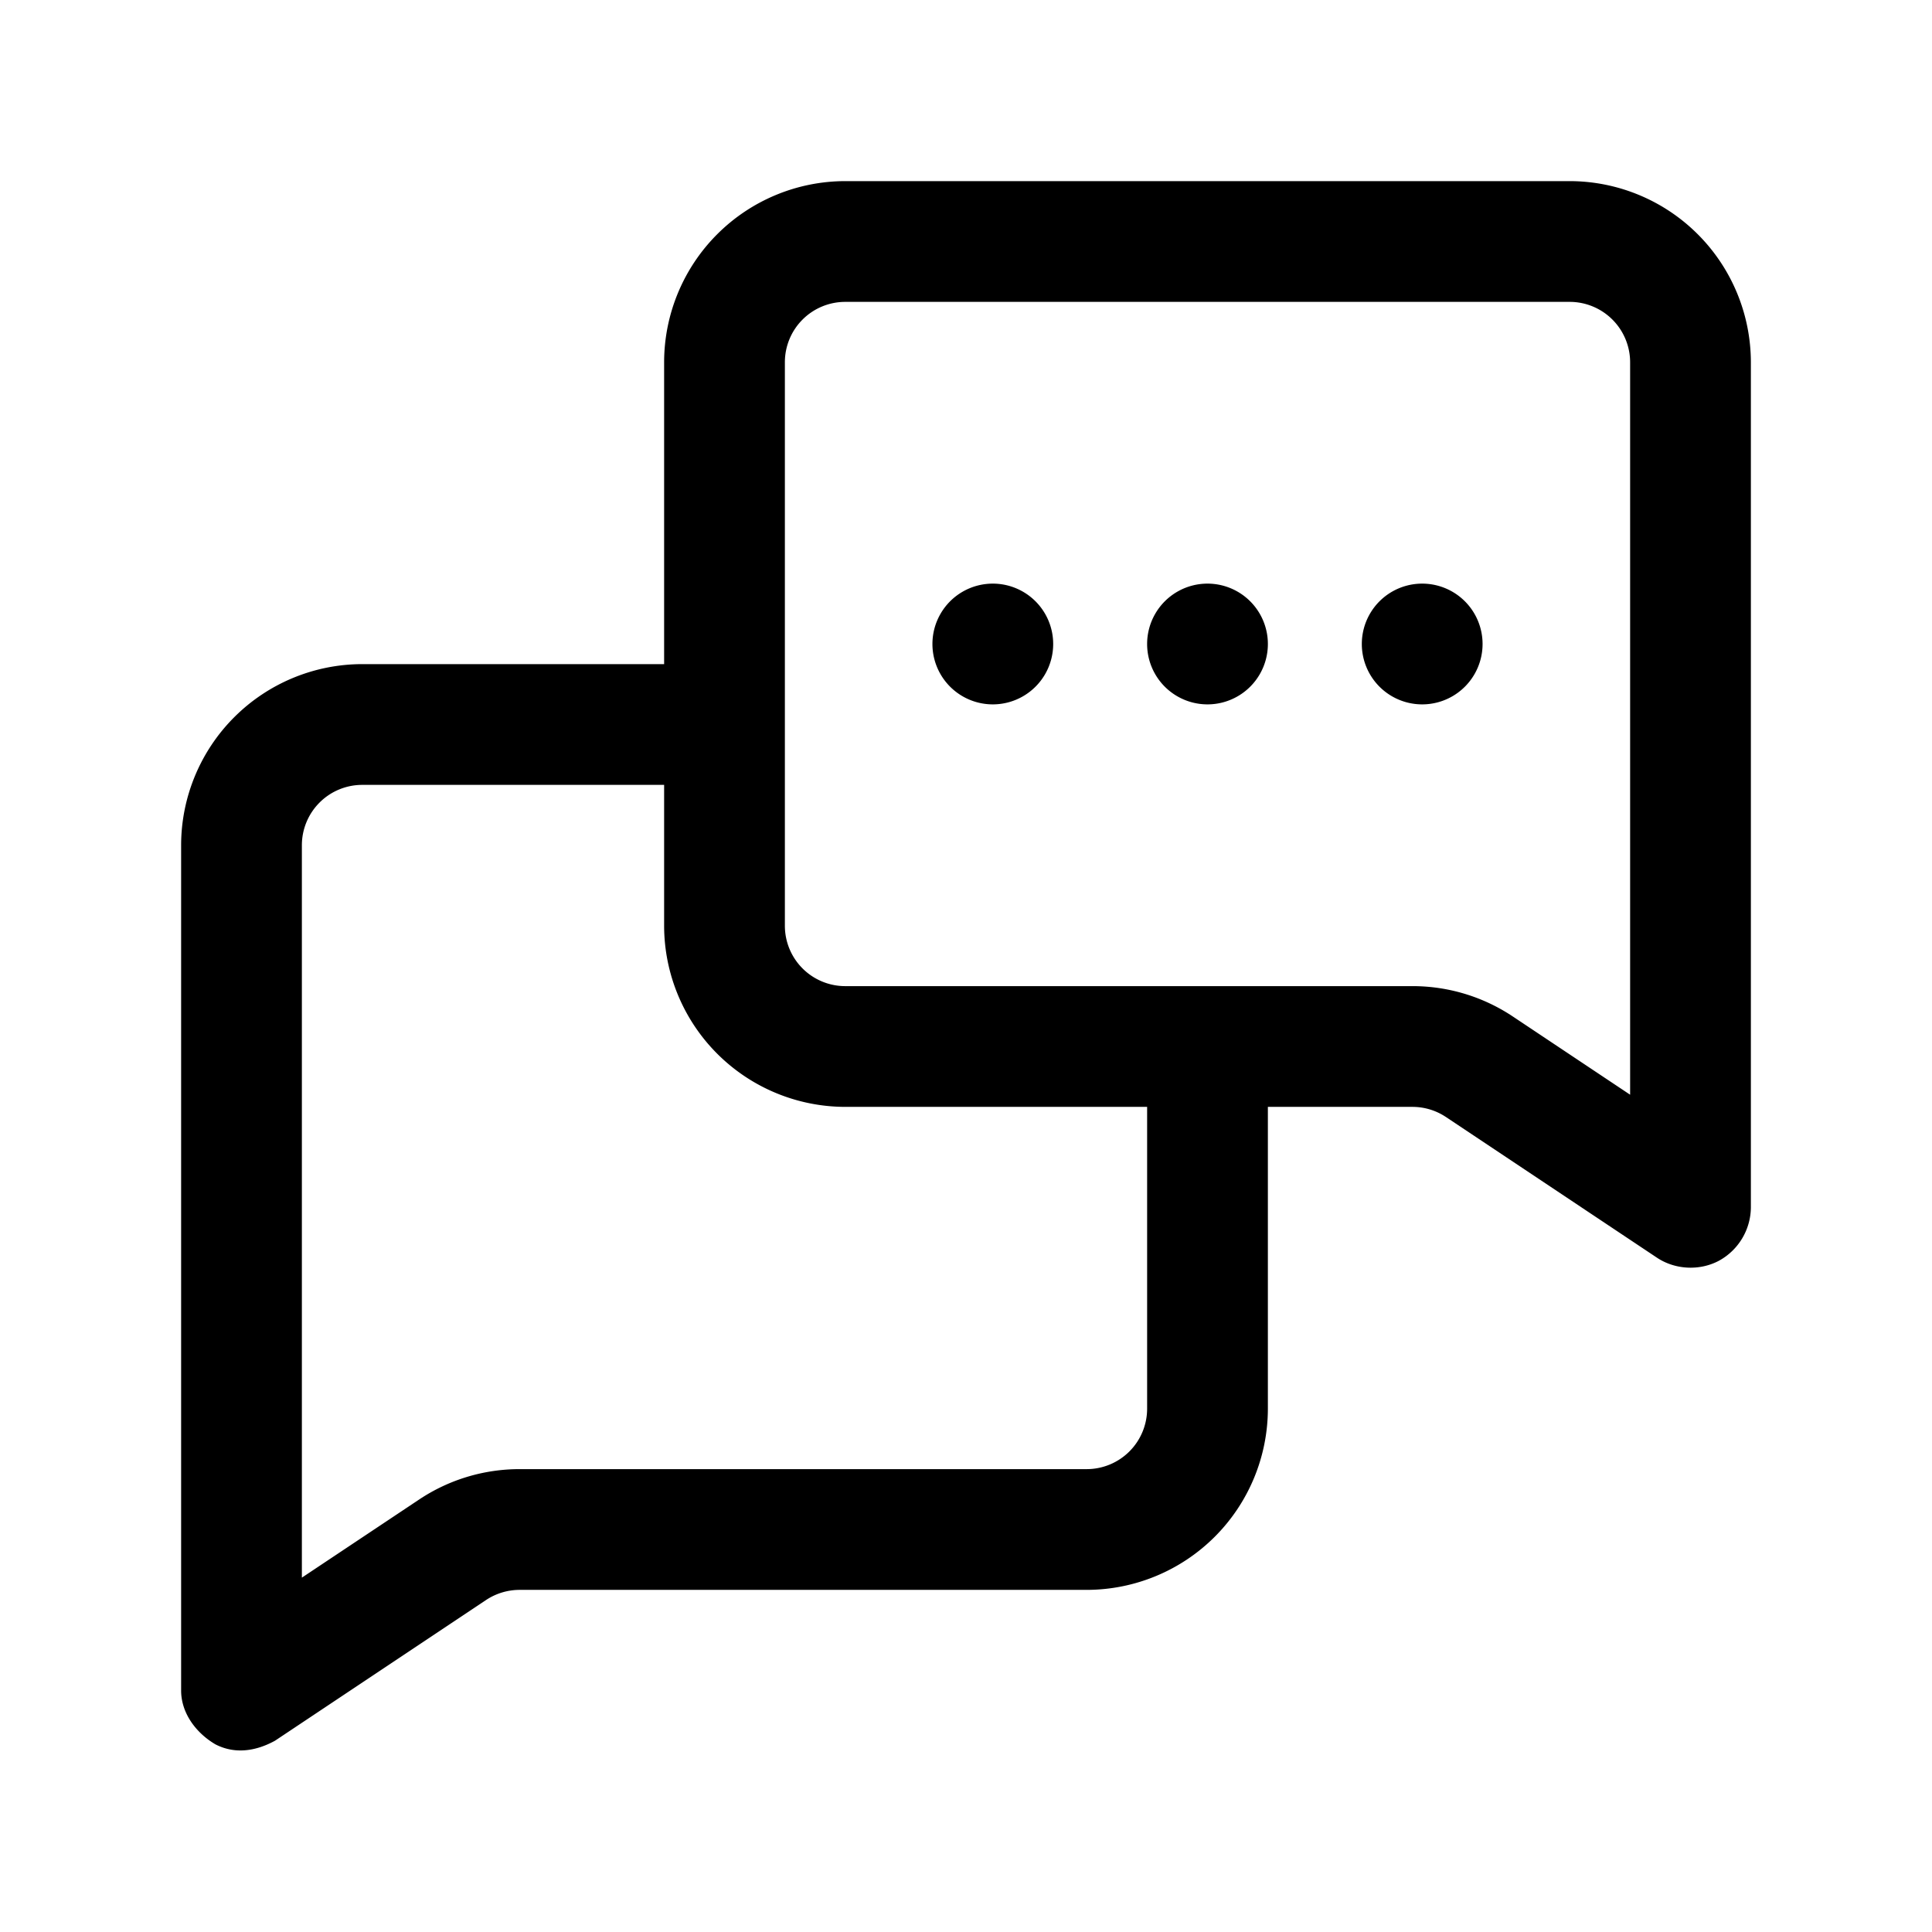 <svg xmlns="http://www.w3.org/2000/svg" viewBox="0 0 24 24"><g><path d="M19.5 2.25h-9A2.252 2.252 0 008.25 4.5v3.75H4.5a2.252 2.252 0 00-2.25 2.25V21c0 .286.191.532.428.67.245.125.504.082.738-.046l2.622-1.748a.754.754 0 01.416-.126H13.5a2.253 2.253 0 002.25-2.25v-3.75h1.796a.75.75 0 01.416.126l2.622 1.748c.226.15.53.165.77.037A.762.762 0 0021.75 15V4.5a2.253 2.253 0 00-2.25-2.25zM14.25 17.5a.751.751 0 01-.75.75H6.454c-.444 0-.878.131-1.248.378l-1.456.97V10.5a.75.75 0 01.75-.75h3.75v1.75a2.253 2.253 0 002.25 2.25h3.75zm6-3.901l-1.456-.971a2.246 2.246 0 00-1.248-.378H10.5a.75.75 0 01-.75-.75v-7a.75.75 0 01.75-.75h9a.751.751 0 01.75.75z"/><path d="M15 8.75a.75.75 0 100-1.5.75.75 0 000 1.5zm2.667 0a.75.75 0 100-1.5.75.75 0 000 1.5zm-5.334 0a.75.75 0 100-1.5.75.75 0 000 1.5z"/></g></svg>